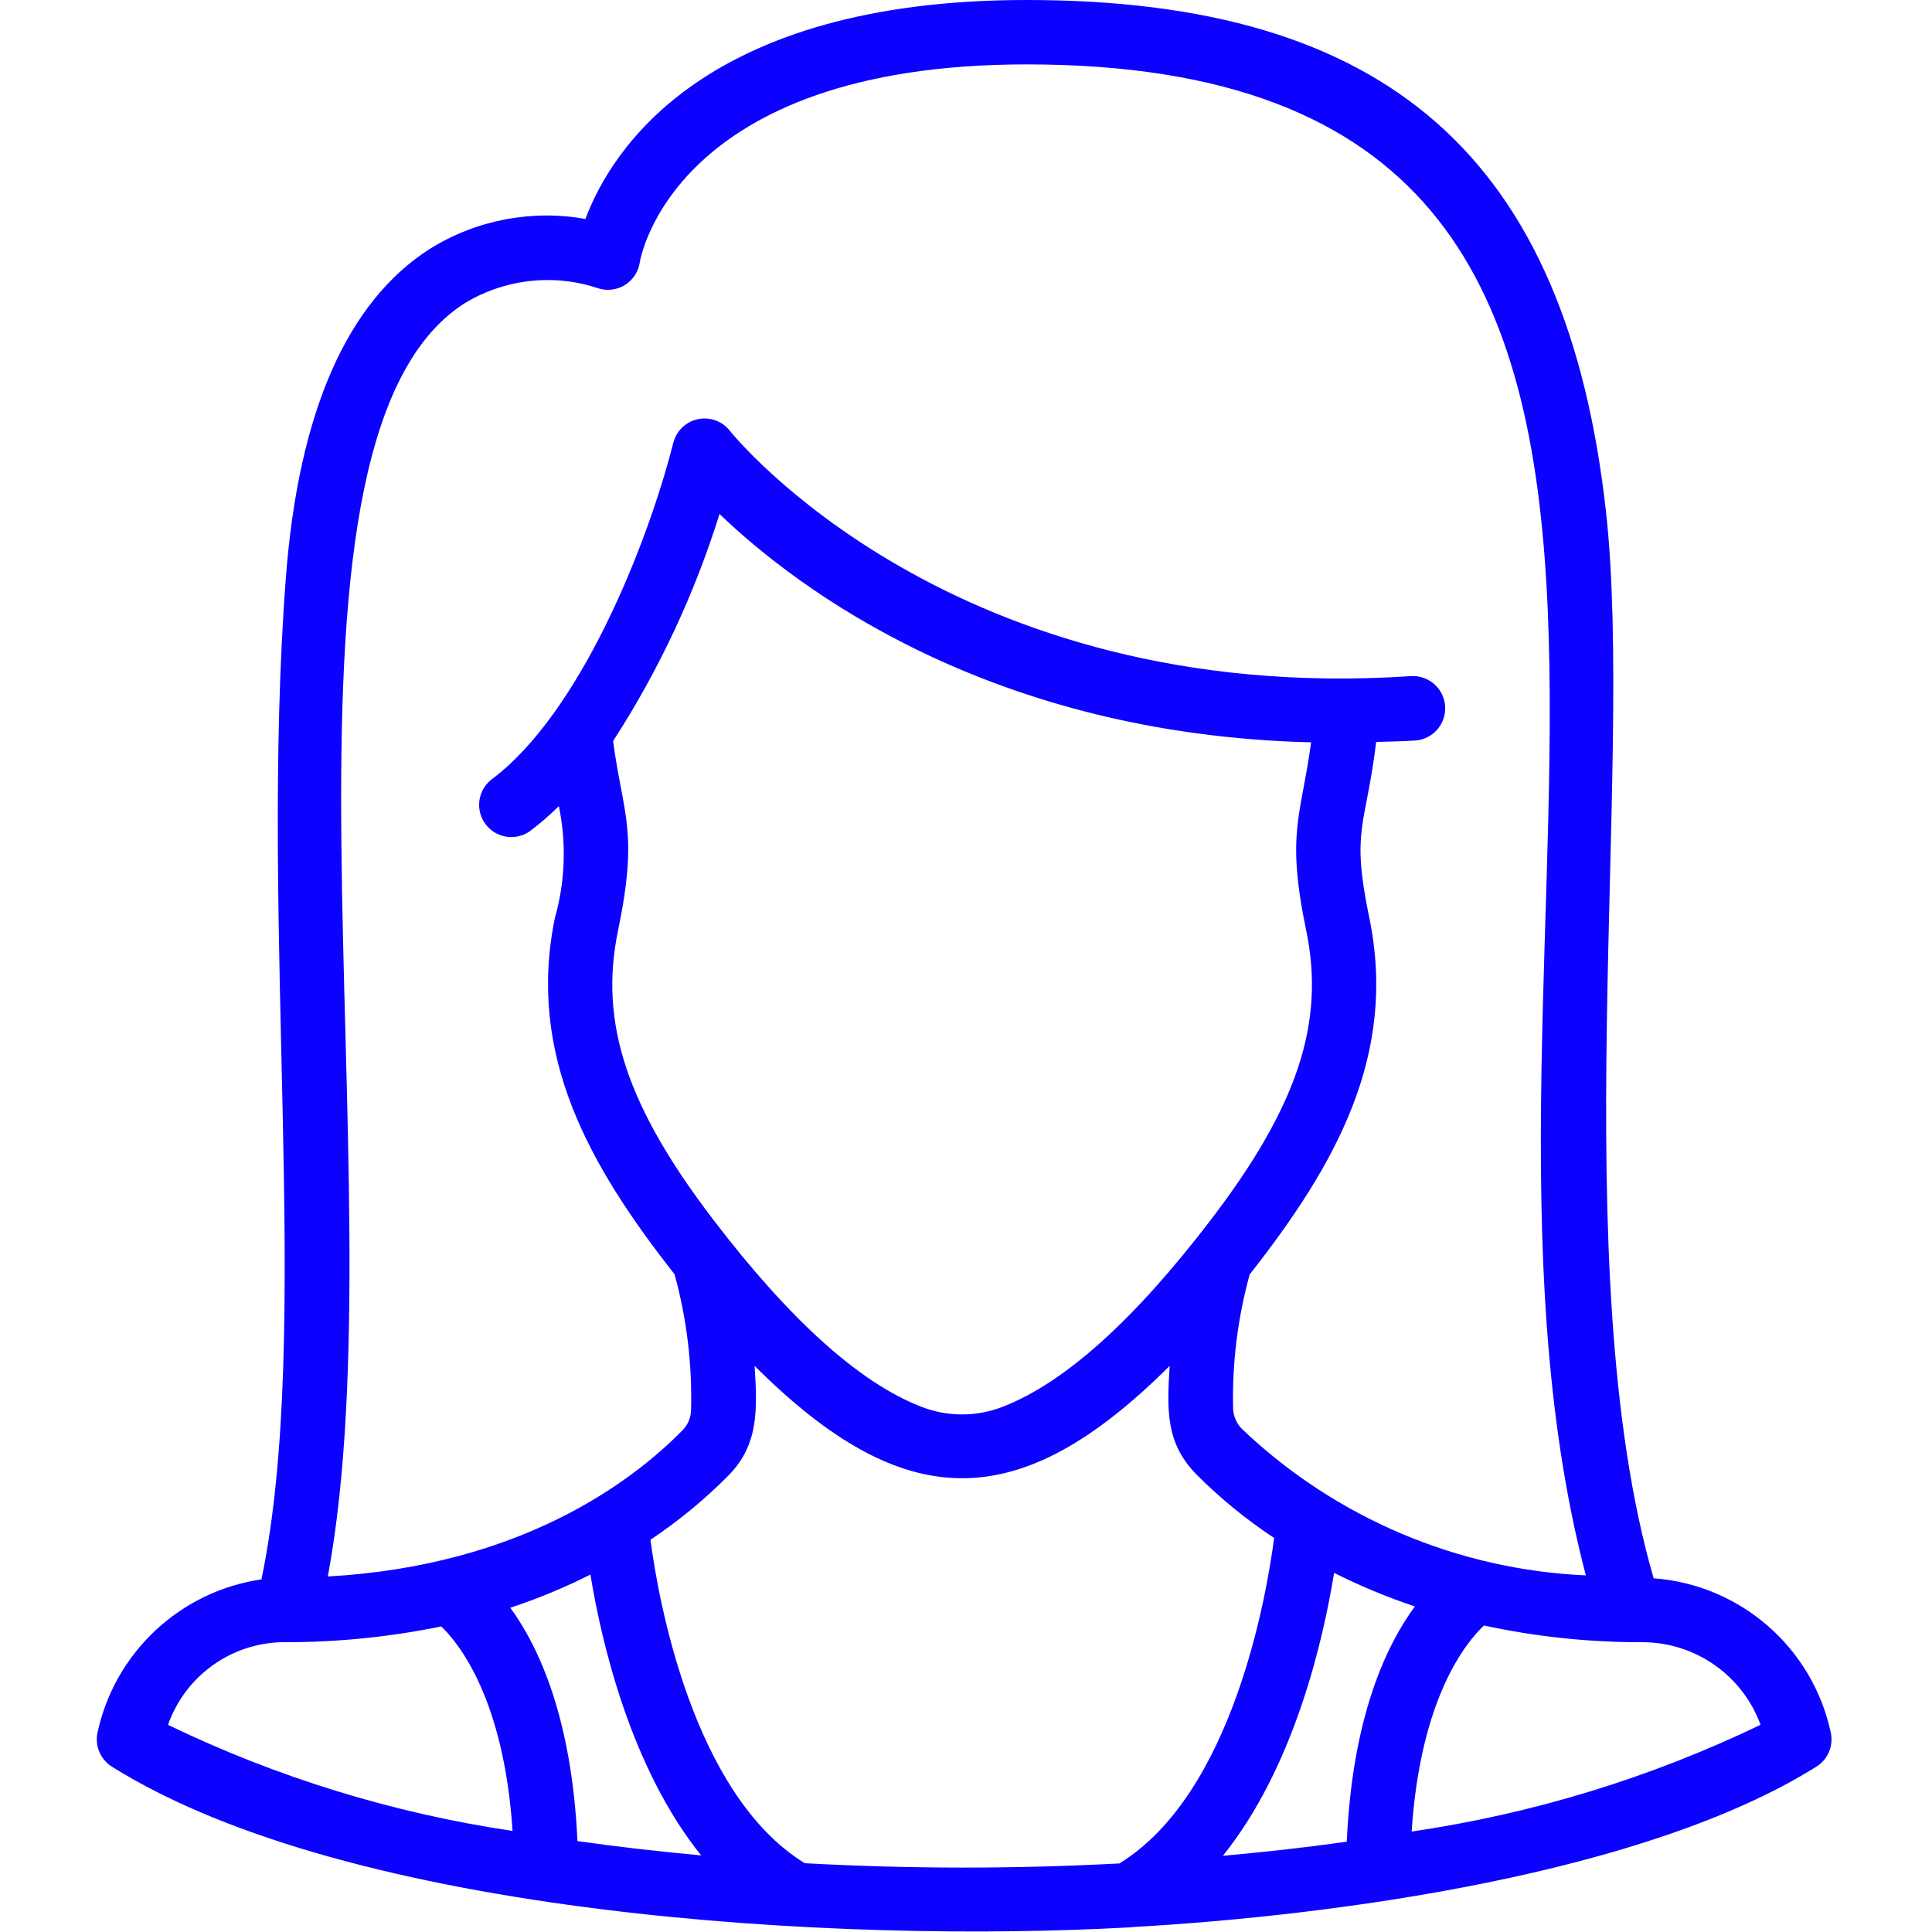 <?xml version="1.0" encoding="utf-8"?>
<!-- Generator: Adobe Illustrator 17.0.0, SVG Export Plug-In . SVG Version: 6.00 Build 0)  -->
<!DOCTYPE svg PUBLIC "-//W3C//DTD SVG 1.1//EN" "http://www.w3.org/Graphics/SVG/1.1/DTD/svg11.dtd">
<svg version="1.1" id="Layer_1" xmlns="http://www.w3.org/2000/svg" xmlns:xlink="http://www.w3.org/1999/xlink" x="0px" y="0px"
	 width="512px" height="512px" viewBox="0 0 512 512" enable-background="new 0 0 512 512" xml:space="preserve">
<path id="Shape" fill="#0C00FF" d="M29.687,468.207c63.539,39.74,192.956,46.814,269.491,42.573h0.179
	c0.196,0,0.401-0.06,0.597-0.077c54.042-3.046,135.979-14.089,181.41-42.522c3.056-1.913,4.579-5.541,3.806-9.062
	c-4.853-22.52-23.959-39.153-46.933-40.858c-23.834-81.92-5.052-214.545-12.638-282.692C415.164,41.813,367.787,0,272.043,0
	C186.76,0,162.031,39.706,155.136,58.027c-14.232-2.548-28.903,0.268-41.182,7.902C91.972,79.94,79.13,109.21,75.767,152.969
	c-7.202,93.986,7.168,199.97-6.477,265.583c-21.547,3.147-38.871,19.348-43.452,40.636
	C25.094,462.704,26.633,466.311,29.687,468.207L29.687,468.207z M156.467,417.28c2.918,17.835,10.615,51.106,29.338,74.419
	c-11.196-1.033-22.187-2.278-32.777-3.797c-1.476-32.427-10.146-51.354-17.792-61.833
	C142.518,423.662,149.614,420.724,156.467,417.28L156.467,417.28z M213.265,493.764c-29.798-18.287-38.835-70.178-40.892-85.709
	c7.44-4.965,14.361-10.665,20.659-17.015c8.047-8.158,7.68-17.442,6.946-29.065c39.791,39.672,70.153,39.723,109.995,0
	c-0.725,11.75-1.067,20.48,7.125,28.791c6.265,6.286,13.153,11.918,20.557,16.811c-1.946,14.976-10.871,67.763-41.011,86.255
	c-27.774,1.482-55.608,1.462-83.379-0.06V493.764z M162.475,196.386c12.091-18.685,21.579-38.93,28.203-60.177
	c20.719,19.9,71.876,58.445,156.783,60.518c-2.637,19.627-6.724,23.893-1.263,50.057c4.975,24.329-2.381,46.507-25.387,76.57
	c-20.19,26.453-38.656,43.051-54.921,49.391c-7.029,2.79-14.859,2.79-21.888,0c-16.213-6.315-34.671-22.921-54.869-49.374
	c-22.997-30.054-30.362-52.233-25.395-76.527C169.293,220.16,165.137,216.294,162.475,196.386L162.475,196.386z M374.955,425.728
	c-7.68,10.428-16.572,29.474-18.048,62.345c-10.624,1.502-21.632,2.722-32.836,3.738c18.944-23.543,26.615-57.25,29.474-74.982
	c6.92,3.471,14.077,6.445,21.419,8.9H374.955z M466.56,457.097c-29.213,14.047-60.387,23.585-92.459,28.288
	c2.321-35.55,14.507-50.227,19.166-54.613c13.778,2.98,27.837,4.465,41.933,4.429c14.018-0.018,26.552,8.731,31.369,21.897H466.56z
	 M122.974,80.461c10.535-6.464,23.37-7.998,35.132-4.198c2.422,0.911,5.127,0.673,7.353-0.645c2.226-1.319,3.734-3.577,4.099-6.139
	c0.077-0.529,8.567-52.412,102.485-52.412c213.956,0,103.927,231.825,148.224,400.427c-33.998-1.506-66.309-15.236-90.991-38.665
	c-1.462-1.4-2.348-3.296-2.483-5.316c-0.302-12.075,1.176-24.128,4.386-35.772c22.912-29.158,39.134-58.214,31.727-94.404
	c-4.966-23.774-0.956-23.996,1.792-46.711c3.413-0.111,6.827-0.145,10.308-0.375c3.049-0.203,5.758-2.017,7.106-4.758
	c1.349-2.742,1.132-5.994-0.567-8.533c-1.7-2.539-4.625-3.978-7.674-3.775c-121.677,8.081-179.866-64.273-180.429-64.99
	c-2.004-2.575-5.302-3.781-8.494-3.107s-5.722,3.108-6.516,6.273c-7.125,27.947-24.951,71.791-48.043,89.114
	c-2.938,2.204-4.137,6.041-2.975,9.525c1.162,3.485,4.422,5.835,8.095,5.835c1.847,0.007,3.646-0.593,5.12-1.707
	c2.627-2.004,5.123-4.173,7.475-6.494c2.044,9.843,1.678,20.034-1.067,29.705c-7.39,36.147,8.858,65.263,31.727,94.353
	c3.257,11.824,4.726,24.068,4.361,36.326c-0.111,1.892-0.913,3.677-2.253,5.018c-13.397,13.653-42.854,35.883-93.995,38.75
	C106.402,313.122,64.913,117.956,122.974,80.461L122.974,80.461z M76.271,435.2c13.662-0.035,27.287-1.435,40.67-4.181
	c4.873,4.685,16.597,19.456,18.893,54.195c-31.681-4.702-62.466-14.18-91.307-28.109C49.24,443.693,62.06,434.847,76.271,435.2z"/>
</svg>
